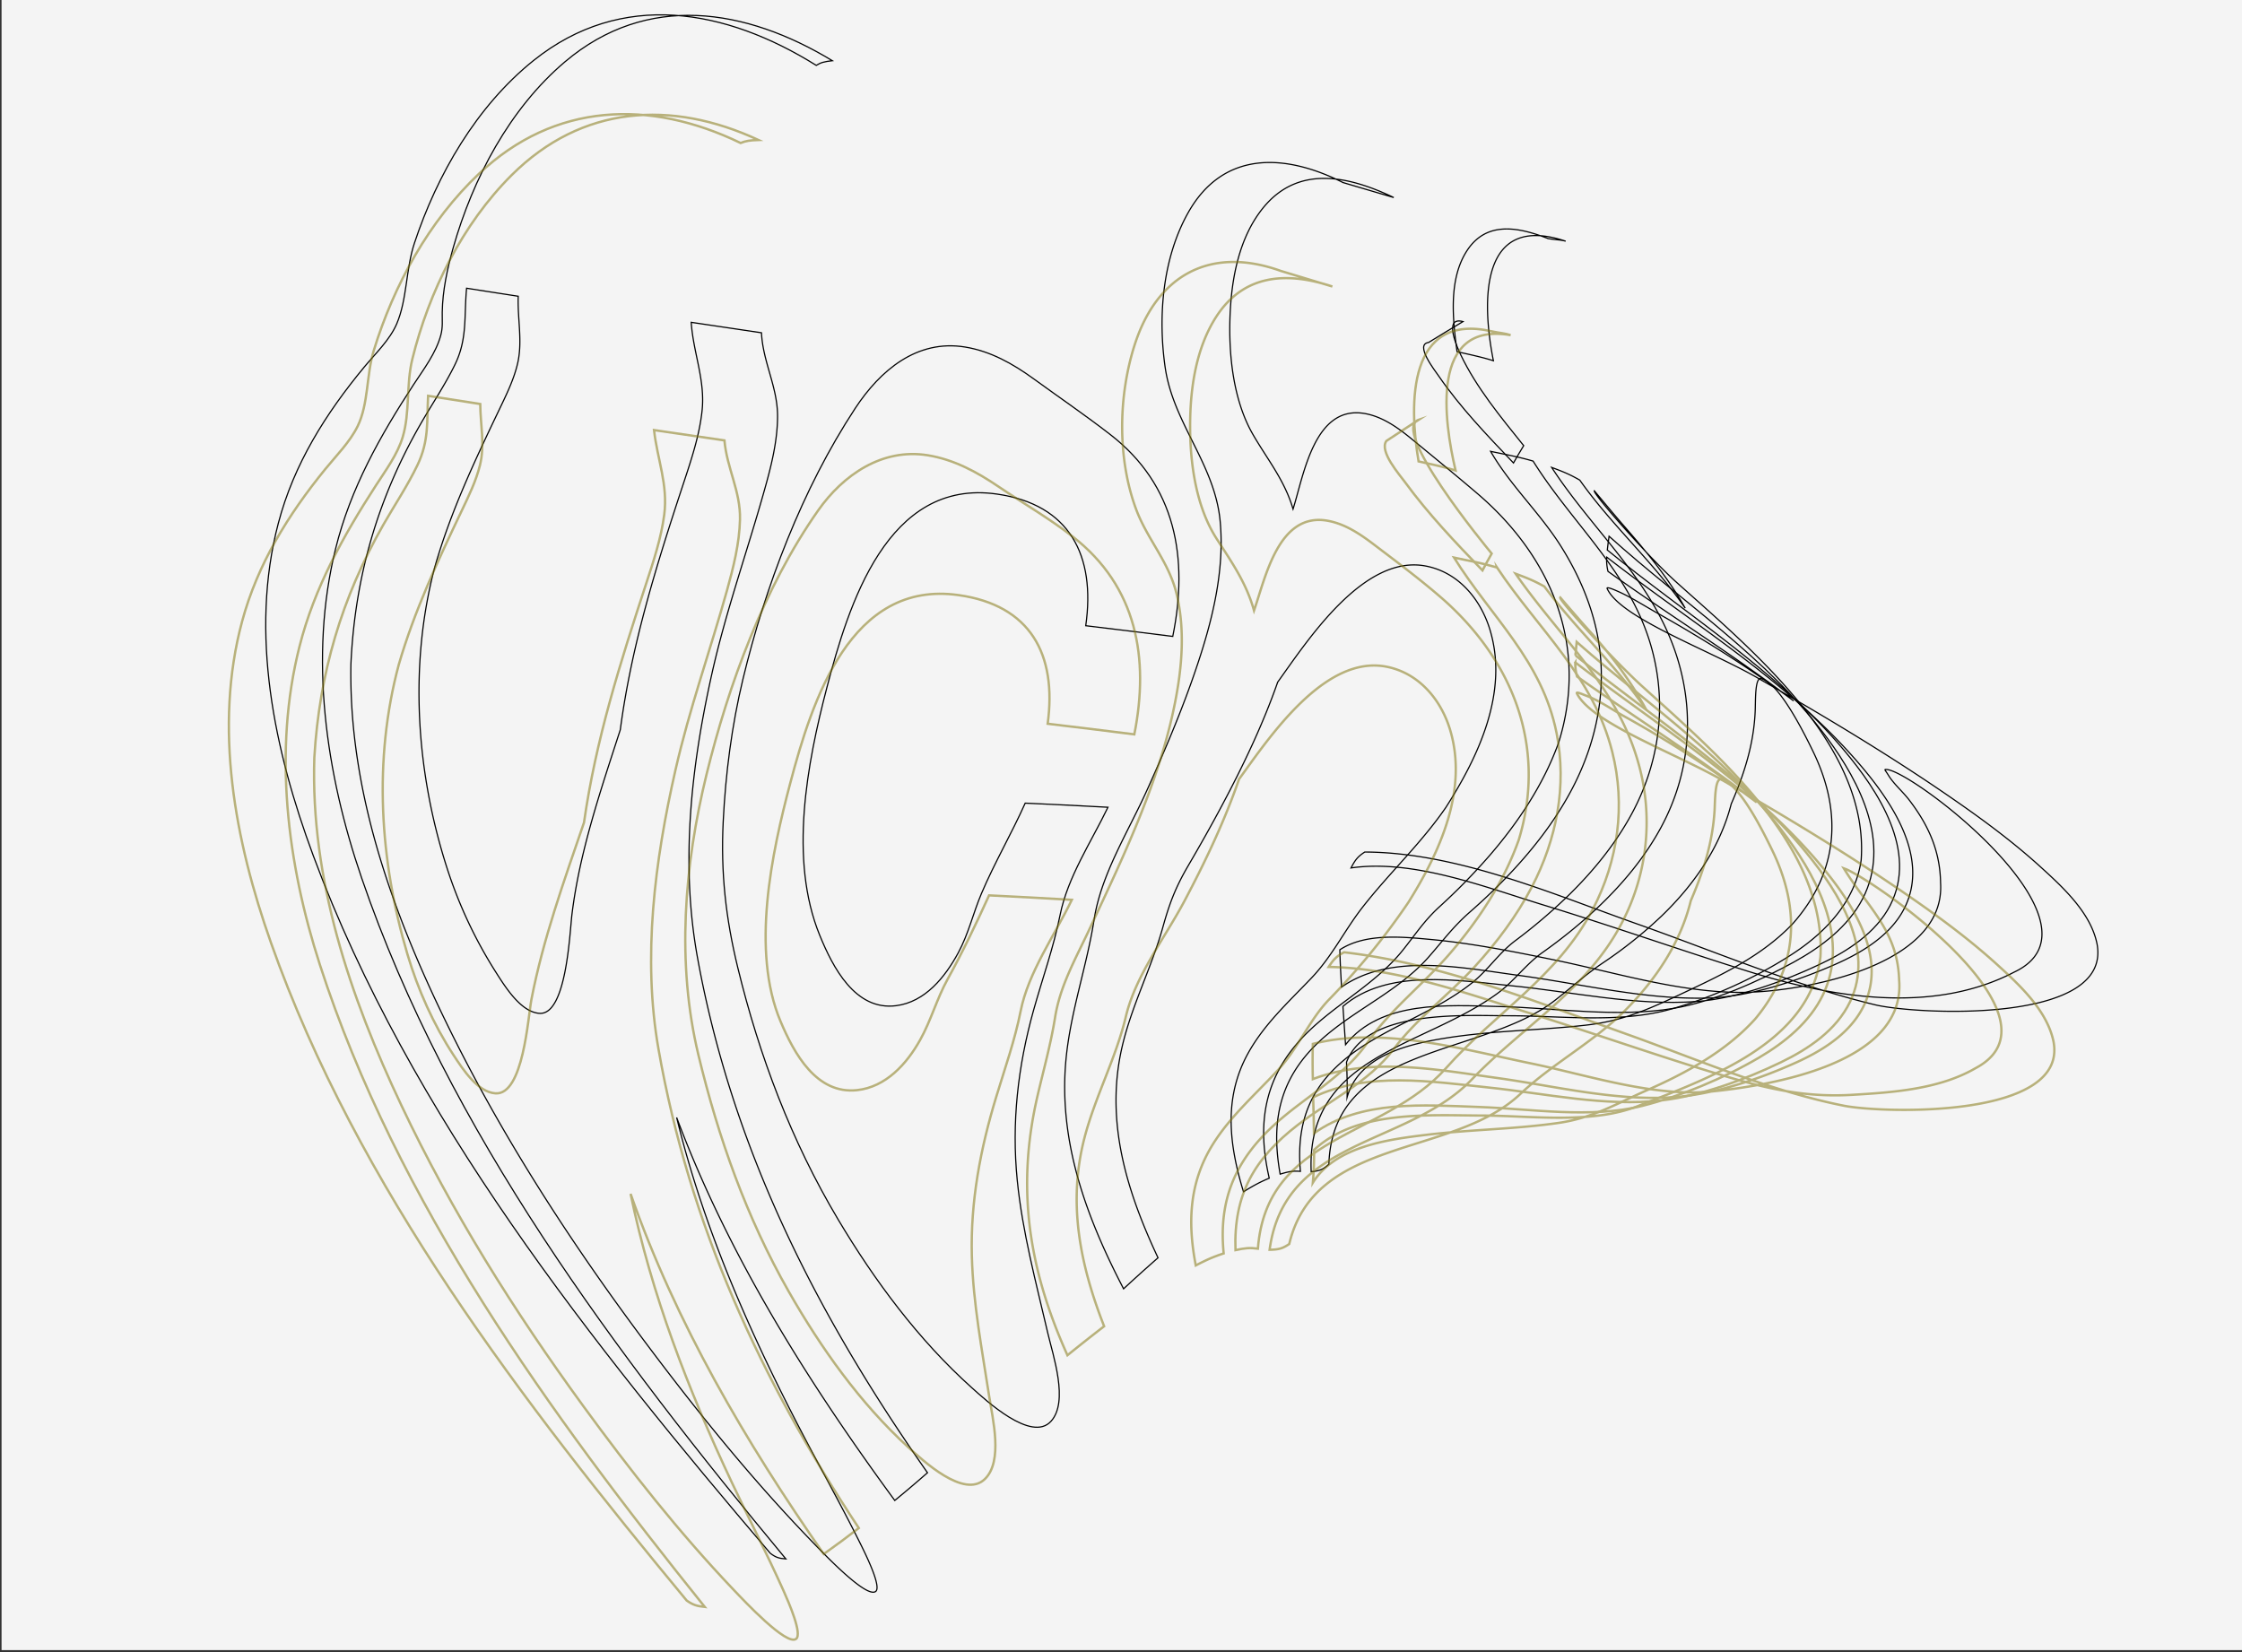<svg id="Слой_1" data-name="Слой 1" xmlns="http://www.w3.org/2000/svg" viewBox="0 0 1900 1400"><rect x="0" y="0" width="1900" height="1400" fill="#333333" stroke="none"/><defs><style>.cls-1{fill:#f4f4f4;}.cls-2,.cls-4{fill:none;stroke-miterlimit:10;}.cls-2{stroke:#000;}.cls-3{opacity:0.53;}.cls-4{stroke:#827610;stroke-width:2px;}</style></defs><title>Монтажная область 1</title><rect class="cls-1" x="1.32" y="-1.68" width="1900" height="1400"/><path class="cls-2" d="M705.36,51.43c-73.45-44.5-157.08-57.9-226.55.92-47,39.78-78.09,99-94.72,157.54-5,17.77-9,36.16-9.31,54.69-.11,7,.62,12.56-1.21,19.41-4.05,15.15-14.6,29-23.05,41.89-28.48,43.58-53.47,88-66.09,139-22.75,91.91-8.26,190.64,22,279C380.1,959.12,522.46,1148,666,1321.06c-6.07-.45-8.75-1.37-13.28-4.86C501.75,1139.06,347.43,945.84,265.45,725c-32.88-88.57-54.16-188.23-29.57-281.67,13.21-50.21,40.15-92.85,72.91-132.44,9.28-11.21,21.58-22.9,27.41-36.48,8.86-20.64,7.7-46.47,15-68.38C370.5,147.81,403.87,90,452.23,51.22,526.94-8.62,615.16,7.56,691.75,55.4,695.54,53,698.33,52.26,705.36,51.43Z"/><path class="cls-2" d="M645.32,282c1.16,24.67,13.6,45.76,13.62,70.51,0,21.16-5.29,42.16-11,62.41-14.66,52.45-33,103.62-44.83,156.88-17.53,78.78-26.47,160.06-12,239.77C620.53,973.5,691.91,1113.81,786,1248q-13.65,12-27.72,23.51c-73.7-100.56-141-207.32-184.86-324.57,22.18,91.06,59.36,176.59,102.28,259.64,17.3,33.5,35.9,66.35,52.71,100.1,4.77,9.56,19.12,38.2,13.6,42-8.28,5.74-45.26-33.48-55.63-44.24-49.55-51.38-94.74-107.26-137.54-164.32C484.16,1053.87,425,962.72,377.78,865.67c-46-94.47-82.37-196.45-80.4-302.87,3.37-73.64,22.52-140,59.11-203.6,9.59-16.68,20.52-32.8,29-50.1,10.77-21.93,7.68-41,9.93-64.86q21.87,3.44,43.76,6.81c-.72,19,3.8,38.12-.49,56.77-3.14,13.65-9.49,26.51-15.5,39.08-21.06,44-41.27,86.67-54.77,133.78-21.94,83.23-15.73,174,10.61,255.51a382.35,382.35,0,0,0,40.58,86.68c8.35,13.11,21.62,34.79,37.57,35.85,22.87,1.53,25.61-68.06,27.49-83.53,6.44-53.28,24.52-105.87,41-156.77,9.63-72.58,30.86-140.09,53.7-209.27,6.56-19.89,13.41-40.29,15.62-61.24,2.75-25.94-7.52-49.09-9.21-74.77Z"/><path class="cls-2" d="M817.81,294.07c21.55,3.5,40.54,14.15,58.06,26.87,21.6,15.68,44,31,65,47.27,55.63,43,66.48,104.66,53,171.09q-36.87-4.66-73.75-9.06c8.43-59.37-13.43-102.74-75.36-111.57C752,405.43,719.08,512.36,700.67,582.93c-16.73,64.18-32.26,145.26-6,209.61,11,26.89,29.95,64.07,64.63,59.71,24.74-3.1,41.64-24.27,52.78-44.84,8.78-16.22,12.62-33.7,19.74-50.42,11-25.88,25.47-50.65,37-76.4,23.38,1.07,46.75,2.19,70.12,3.49-14.2,29.45-34.12,59.12-40.55,91.29-5.49,27.47-15,53.9-22.52,80.84-13.24,47.44-18.69,95.06-13.77,144.23,4.39,43.81,15.87,86.21,25.8,129,4.51,19.41,18,58.32,2.75,75-16.6,18.18-55.38-18-67.28-28.63-45-40.39-82.23-90.62-113.08-142.37-39.63-66.47-66.81-138.48-85.07-213.53-10.23-42-14.46-80.32-12.34-123.6,2-40.6,7.26-81.4,16.71-120.7C648.5,497,679.7,414.55,724.76,346,745.93,313.82,777.06,287.45,817.81,294.07Z"/><path class="cls-2" d="M1320.79,629.56c-12.84,35.4-34.11,67.29-58.62,95.64a518.21,518.21,0,0,1-42.51,43.4c-12.89,11.79-20.45,23.69-31.16,37-21.24,26.34-52,42.88-76.66,65.65-38.66,35.77-47.92,76.25-36.21,127.15-8.15,3.46-12.55,5.82-21.83,11.51-12.16-39.73-17-79.46,3.77-117.15,13.54-24.57,34.4-43.67,53.57-63.71,17.84-18.64,28.23-40.62,43.56-60.25,22.68-29.06,49.42-53.81,70.56-84.52,27.77-43.37,53.13-97.29,37.65-149.81-7.74-26.25-26.58-49.3-54.36-54.76-52.91-10.4-100.38,63-125.75,98.3-12.62,36.06-29.2,70.65-47.13,104.34-9.21,17.32-18.87,34.41-28.78,51.35-10.62,18.16-15.77,31.68-21.35,51.76-9.82,35.37-27.31,68.14-35.17,104.14-13.53,61.93,4.65,120.26,31,176.26q-14.76,12.95-29.19,26.28c-31.42-60.45-55.15-124.26-48.9-193.35,3.68-40.74,17.65-79.38,23.95-119.64,6.05-38.7,29-74.37,45-110,13.3-29.54,26.07-59.37,37-89.89,15.51-43.5,29.07-90.58,24.83-137.26-4.44-48.85-39.81-82.93-46.67-130.9-6.16-43.17-2.15-92.55,19.63-131.08,29.79-52.72,82.21-50,131.13-25.32q21.48,6.36,43,12.68c-37.85-18.08-80.75-28-110.63,8.66-20.55,25.25-26.9,60.05-28.12,91.74-1.26,32.94,2.69,71.68,19.62,100.76,12.46,21.39,26.63,38.47,33.78,62.86,9.15-28.87,18.1-89.23,61.66-80.81,15.21,3,28,12.45,39.74,22.11,18.37,15.12,36.93,30.26,55,45.7C1315.29,472.36,1346.45,548,1320.79,629.56Z"/><path class="cls-2" d="M1326.85,204.39c-72.59-24.45-71.39,50.58-61.25,101.3-10.06-3.2-20.54-5.29-30.82-7.69-3.59-27.11-7.46-61.17,8.44-85.6,16.69-25.63,44.07-19.8,68.75-10.22C1318.91,203.37,1322.32,203.08,1326.85,204.39Zm-27.61,186.35c34.24,54.69,83,94.42,100.65,159.23,12.92,47.56,6.31,96.41-17.05,139.64-14.06,26-33,49.09-54.17,69.69a461.46,461.46,0,0,1-44.59,37.9c-14.19,10.68-22.69,24.55-36.51,35.62-26.47,21.19-59.24,33-87.91,50.72-42.74,26.38-62.1,58.44-57.62,109.07-6.17-.47-9.64.08-17.16,2.36-8.72-48.93,1.2-86.06,40-118.41,27.37-22.85,61.66-38.28,85.53-65.23,12-13.57,20.87-25.86,34.86-38.1,10.52-9.2,20.72-18.79,30.44-28.83,21.47-22.19,40.94-46.72,55.56-74,22.12-41.26,31.64-88,22.1-134.2-5.32-25.74-16.06-50.07-29.92-72.31-18.05-29-43.09-51.87-60.22-81.41C1275.24,385,1287.44,387.24,1299.24,390.74Z"/><path class="cls-2" d="M1577.26,728.76c-4.82,34.33-29.33,60.59-57.24,79-30.39,20.05-69.62,37.88-104.61,47.56-43.35,12-92.85,5.42-137.22,5.44-37.38,0-120-5.6-137.09,39.36.49,9.9.72,19.89.5,29.79,9.94-35.35,51.38-45,83.07-50.15,39.36-6.37,79.38-6.54,119-11,31.54-3.52,53.42-13.48,81.35-26.61,34-16,68.18-31.88,94.51-59.66,38.37-43.64,42-93.81,17.18-145.25-10.11-20.94-29.71-58.68-44.26-62.17-5.35-1.29-4.61,19.1-5,27.45-1.17,28-9.23,53.26-20.32,78.79-9.41,36.85-31.86,68.79-59,94.91A371.21,371.21,0,0,1,1358.34,816c-15.07,10.19-26.83,21-40.85,31.91-61.94,48.1-188,36.75-191.32,138.67-4.78,4.32-7.7,5.7-15,6.33-4.21-99.09,94.46-104.73,157.93-151.12,14.34-10.49,23.5-24.21,38-34.56A441,441,0,0,0,1353,770c21.57-20.27,40.86-43.21,54.91-69.36,23.61-44,28.45-93.57,14.07-141.34-19.92-66.19-70.6-107.39-107-163.2,11.58,4.28,16.22,6.43,23.83,10.76,27.13,38.44,62.56,69.57,89.35,108.53-15.14-27-33.9-49-54.06-72.18-6.75-7.77-23-27.33-23-27.33-1.73,1.81,45,55.41,69.67,77.57C1485.89,551.9,1584.07,632.15,1577.26,728.76Z"/><path class="cls-2" d="M1210.65,290.2c-12,1.64,5.35,23.75,8.69,28.6,18.34,26.62,41.05,50.21,63.27,73.53,3.32-5.94,5.18-8.89,8.65-14.69-19.34-24.11-39.94-48.9-53.37-77-2.64-5.52-15.15-32.79,1.94-28.14Q1225.18,281.25,1210.65,290.2Zm151.47,175.9c68,55.56,143.68,101.87,200.78,169.84,28.87,34.36,62.57,85.47,38.92,131.31-12,23.25-35.85,38.64-58.73,49.5-31.1,14.76-71,29.41-105.35,31.94-51.75,3.82-105.32-8.22-156.53-13.33-46-4.59-105.53-14.81-143.13,17.46q1.14,16.2,2.21,32.41c30-37.64,86.21-33.39,130.21-32.3,48.3,1.2,99.75,9.61,147.88,1.54,33.32-5.58,71.91-22.77,101.62-39.08,23.2-12.73,46.24-30,58.62-54,23.85-46.37-1.91-97.83-30-135.74-50.87-68.69-122.39-114.72-185-171.23C1363,459,1362.6,461.36,1362.12,466.1Z"/><path class="cls-2" d="M1777.22,800.29c12.24,68.35-154.56,59.27-188,51.23-68.93-16.59-135.59-45.13-202.29-68.73-72.55-25.68-152.24-60.44-230.33-60.77-5.83,3.74-8.09,6.55-11.66,13.48,52.61-7.59,113.25,16.16,162.72,31.29,58,17.74,115.18,37.92,173,56.07,70.94,22.26,156.51,37.26,226.44.84,84.79-40.13-86.74-171.33-108.54-171.63-1.95,0-1.36-.22,2,5.23,4.48,7.18,12,13.63,17.25,20.43,16.48,21.47,26.34,43.28,26.74,70.46,4.41,70.44-116.25,92.1-166.29,92.74-53.81.68-109.66-17-161.94-27.65-34.2-7-68.68-13.9-103.48-17.14-24.34-2.26-55.82-5.51-77.39,8.71.23,10.55.84,21.09,1.45,31.62,41.54-29.21,102.21-16.35,149.67-10,52.72,7.07,107.37,20.85,160.92,19.28,34.83-1,75.37-14.35,107.27-28.33,22.67-9.94,47-24.36,58.83-47.19,23.54-45.52-14.34-96.51-43.34-129.06-60.18-67.55-137.9-114.06-208.62-169.1a39.17,39.17,0,0,0,1.1,12.15c52,37.23,106.52,70.66,157.29,109.74-37.25-27.89-76.24-52.29-116.73-75.12-10.43-5.88-20.75-12.57-31.68-17.49-4.33-1.94-10.49-4.51-9.59-2.53,11.36,24.92,85.5,51.58,127,75.37,53.69,30.79,107,62.49,158.1,97.41,28.81,19.67,57.29,40.3,83.08,63.86C1749,752.59,1772.22,774.14,1777.22,800.29Z"/><g class="cls-3"><path class="cls-4" d="M642.8,118.62c-74-34.32-149.8-29.33-209.12,29.69C391.79,190,363.5,247.22,349.45,304.24c-5.36,21.74-1.9,45.19-8.15,66.05-4.46,14.87-14.51,28.37-22.83,41.24-27.65,42.8-52,86.41-64.64,136.22-22.46,88.43-10.5,184,17.26,269.81,65.33,202,194.79,380.54,326.17,544.18-6.88-.72-10-1.74-15.31-5.41C443.33,1188.81,302.9,1006.27,229.61,798.82c-30.42-86.13-48.71-182.36-24.41-272.35,13.11-48.55,39-90.24,70.43-128.9,9.33-11.47,20.89-23,27.46-36.39,9.27-18.92,7.37-43.56,13.62-64,16.94-55.49,46.87-110,89.26-150,64-60.47,144.56-63.26,221.67-26C632.09,119.39,635.18,118.91,642.8,118.62Z"/><path class="cls-4" d="M613.93,373.2c2,23.39,13.75,43.1,13.18,67.07-.48,20.35-5.57,40.44-11,60-14.21,50.9-31.93,100.61-43.68,152.22-17.57,77.15-28.13,158.62-14.32,236.92,26.26,148.94,86.34,279.57,169.7,405.5q-14.64,11.28-29.71,22c-66.24-95-125.29-195.53-163.7-305.25,17.66,85.16,48.74,165.77,85.67,244.31,14.44,30.71,30,60.92,43.88,91.9,4.45,10,16.31,37,10.62,41-8.18,5.77-43.15-31.45-53-41.83-46.06-48.36-87.68-101.25-127-155.16C436,1111.56,382.75,1026.76,340.21,936.81,296.59,844.59,263.05,745.23,266.38,642c4.28-71.39,23.12-135.29,58.43-197.24,9.65-16.93,20.72-33.3,29.1-50.92,9.68-20.35,7.79-36.27,8.88-58.4q22.09,3.51,44.2,6.92c.11,17.94,4.1,34.32-.25,51.89-3.33,13.44-9.54,26.12-15.46,38.56-20.42,42.88-40,84.62-53.34,130.41-21.62,80.43-16.21,166.19,7.39,245.56,8.86,29.82,22,59.32,39.08,85.42,8,12.17,20.32,31.22,35.42,32.31,23.65,1.7,27.63-64.47,30.51-79.46,9.82-51,27.81-101,44.57-150,10-70.24,30.81-135.72,52.78-202.77,6.19-18.9,12.61-38.2,15.21-58,3.35-25.59-5.81-46.81-8.64-71.82Z"/><path class="cls-4" d="M786.07,385.78c22.09,3.52,41.68,14.06,60.06,26.53,20.9,14.18,43.42,27.15,63.29,42.69,54,42.22,64.69,102.54,51.87,167.31q-36.69-4.65-73.43-9c7.95-58.78-14.61-100.41-75.47-109-91.58-13-124.13,89.12-142.69,159.34C654,722.9,636.26,805.64,661.47,865.5c11.42,27.1,30.35,62,64.81,58.3,24.49-2.62,42.14-22.22,53.54-42.63,9.23-16.53,14.06-34.76,23.23-51.36,12.8-23.15,24.23-47,35.14-71.07,23.39,1.17,46.77,2.38,70.14,3.78-14.46,29.89-36.86,61.47-43.32,94-4.92,24.8-13.37,48.69-20.71,72.83-13.45,44.19-21.94,88.76-20.7,135.12,1.08,40.14,8.66,79.45,14.72,119,2.88,18.8,11.91,54.68-3.66,69.87-17.57,17.13-52.76-15.88-65-27-40.83-37.35-73.94-84.06-101.26-131.91C632.66,1031.76,608.73,964,591.88,894c-18.78-78-12-160.67,6.91-237.88,18.68-76.08,48.66-158.16,94.49-223.48C714.63,402.24,747.69,379.67,786.07,385.78Z"/><path class="cls-4" d="M1287.11,711.63c-12.45,35.26-33.32,67-57.44,95.29-22.82,26.82-51.12,48.17-70.91,76.71-19,27.47-49.94,44.36-74.74,65.91-35.75,31.08-51.71,65-47,112.62-8.88,2.95-13.64,5-23.65,10.17-7.28-37.86-5.4-72.48,16.28-105.47,14.91-22.69,35.44-40.6,53.7-60.44,17-18.44,26.17-42.13,43.24-59.7a594.68,594.68,0,0,0,67.12-82.3c26.5-42.45,50.52-94.92,35.22-145.85-7.77-25.84-26.59-48.29-54-53.61-52.52-10.22-99.38,60.11-124.89,95.3-12.34,35.71-28.64,70-46.3,103.32-16.84,31.79-41.29,62.81-49.63,97.85-8.43,35.39-26,67.79-35.13,103-14.24,55.09-3.7,107.27,16.72,159.47Q920,1136,904.62,1148.46c-32.76-72.87-43.5-141.37-25.49-219.27,5.17-22.33,11.39-44.39,15-67.05,4.29-26.76,17.05-49,28.55-73.49,30.95-66,64.29-135.23,75.7-207.9,4-25.76,4.84-52.36-1.37-77.86-6.53-26.82-24.68-45.93-34.08-71-16.06-42.85-15.3-95.81-1.51-139.19,19-59.78,64.43-84.51,124-63.11l43.71,13.21c-38.17-12.68-74.91-10.81-98.4,25.58-17.39,26.93-22.18,61.48-22.16,92.93s5,68,22.4,95.09c12.85,20,25.23,37.53,31.76,61,9.91-28.56,20.94-84.1,63-76,14.28,2.74,26.67,11,38.1,19.64,18.92,14.37,38.5,29,56.46,44.47C1281.67,558.32,1311.25,632.22,1287.11,711.63Z"/><path class="cls-4" d="M1280.17,284c-68.52-11.82-56.59,72.37-46.64,114.66-10.26-3.15-20.9-5.26-31.36-7.66-8.31-49.39-9-126.42,61.95-110.23C1271.52,282.37,1275.12,282.3,1280.17,284Zm-11.58,196.85c35.29,52.86,81.57,92.14,97.73,156.32,11.42,45.32,5,92.13-16.53,133.44-29.8,57.14-83,88-124.32,134.5-53,59.57-152.11,56.54-159.46,153-6.89-.88-10.72-.55-19,1.25-1.63-47.1,15.86-77.56,52.69-106,26.9-20.75,60.44-36.43,81.24-64.15,19.9-26.53,46.79-45.83,69.19-70.43,18.56-20.39,35.33-42.75,48.09-67.25,20.9-40.17,29.85-85.64,20.9-130.39-12.31-61.55-55.12-97.82-86.89-148.62C1244.41,475.06,1256.7,477.36,1268.59,480.86Z"/><path class="cls-4" d="M1542.75,810.78c-9,73.57-96,103.32-154.57,126.48-39.22,15.52-90.72,8.2-131.76,8.07-46.23-.16-106.37-4.69-142.77,29.08-.06,11.72-.2,17.4-1.08,27.88,19.09-30.86,63.77-36.71,96.47-40.65,37.17-4.47,74.8-4.73,111.87-10.08,29-4.19,49.52-16.51,75.53-28,33.12-14.66,66.73-33,91.21-60.3,35.92-43.31,38.57-92.23,14.55-142.08-10-20.7-28.48-56.74-43.32-60.79-5.7-1.56-5.36,18.23-5.85,26.41-1.65,27.13-9.48,51.69-20.16,76.51-8.72,35.77-29.72,66.89-55.43,92.72-27.13,27.28-61.46,45-89,71-57.19,54.1-174.12,35.59-195.85,127.14-5.45,3.71-8.71,4.79-16.65,4.89,12.83-94.9,116.55-87.25,171.53-144.48,43.33-45.1,97.4-75.28,127.23-133a183.58,183.58,0,0,0,13.73-135.07c-18.4-65.55-66.63-106.36-104-160.31,11.77,4.31,16.51,6.47,24.34,10.79,27.08,36.48,60.75,66.62,86.39,104.52-14-26-31-48-50.8-69.79-6.41-7.06-22.09-25.37-22.09-25.37-1.53,1.69,44.59,52.65,68.87,74.71C1454.81,638.84,1547.75,716.54,1542.75,810.78Z"/><path class="cls-4" d="M1174.88,373.66c-6.33,8.85,11.43,28.88,16,35.18,19.55,26.7,42.47,50.81,65.45,74.54,3-5.77,4.7-8.64,7.82-14.27-6-7.29-86.48-105.23-61.72-113.49Q1188.62,364.56,1174.88,373.66Zm160.29,181.81c67.13,54,141,100,196,167.58,27.29,33.53,57.89,81.58,36.71,125.79-11.6,24.2-35.15,40-58.62,51.35-30.19,14.58-67.68,28.43-101,32.28-48,5.54-98.66-5.86-146.21-10.84-49-5.13-103.35-13.86-149.18,8.24.27,10.17.54,20.35.68,30.53,39.73-28.45,93-24,139.78-22.33,44.33,1.58,94.81,10,138.67-1,32.68-8.25,69.35-23.6,98.69-40.83,21.85-12.83,43.07-30,54.26-53.38,21.82-45.54-3-95.5-30.12-132.62C1465.94,643.37,1397.39,598.1,1336.18,544,1335.8,548.52,1335.47,550.82,1335.17,555.47Z"/><path class="cls-4" d="M1740.11,881.86c14,66.43-144.88,61.62-177.45,55.15-62.34-12.37-123-38.86-182.6-60.13-78-27.8-158.29-60.25-241-69.91-6.39,3.37-8.92,6-13.07,12.42,56.44.87,113.83,21.42,167.11,38.13,56.34,17.67,112,37.37,168.6,54.33,36.91,11.06,69.23,18.22,107.75,15.92,34.44-2,73.91-4.75,104.51-22.47,78.42-41.14-73.65-151.85-108.75-168.43-.78-.37-1.75-.66-2.62-1,19.92,32.9,45.58,52.48,46.84,94.51,5.87,70.81-108.59,89.31-158,94.46-49.67,5.18-106.17-13.9-154.2-23.75-58-11.89-125.68-31.56-184.64-16.48-.28,9.93-.25,19.91,0,29.84,49.13-18.87,104.67-8.1,155.41-1.08,48.92,6.77,100.53,19.84,150.22,16.41,33.77-2.32,71.93-15.1,102.79-28.89,23.28-10.39,47.28-25.21,58.66-49,21-43.91-13.42-91.83-40.92-123.64-58.1-67.19-134-113.34-203.73-166.9a40.17,40.17,0,0,0,1.46,11.93c50.63,35.89,103.2,68.49,152.25,106.65A951,951,0,0,0,1376.45,607c-10.29-5.73-20.86-13.2-31.92-17.36-4-1.49-9.16-3.93-8.13-1.91,13,25.4,83.43,50.38,124,73.82,51,29.45,101.61,59.76,150.25,93,28.4,19.41,56.45,39.76,81.94,62.93C1711.46,834.63,1734.36,855.88,1740.11,881.86Z"/></g></svg>